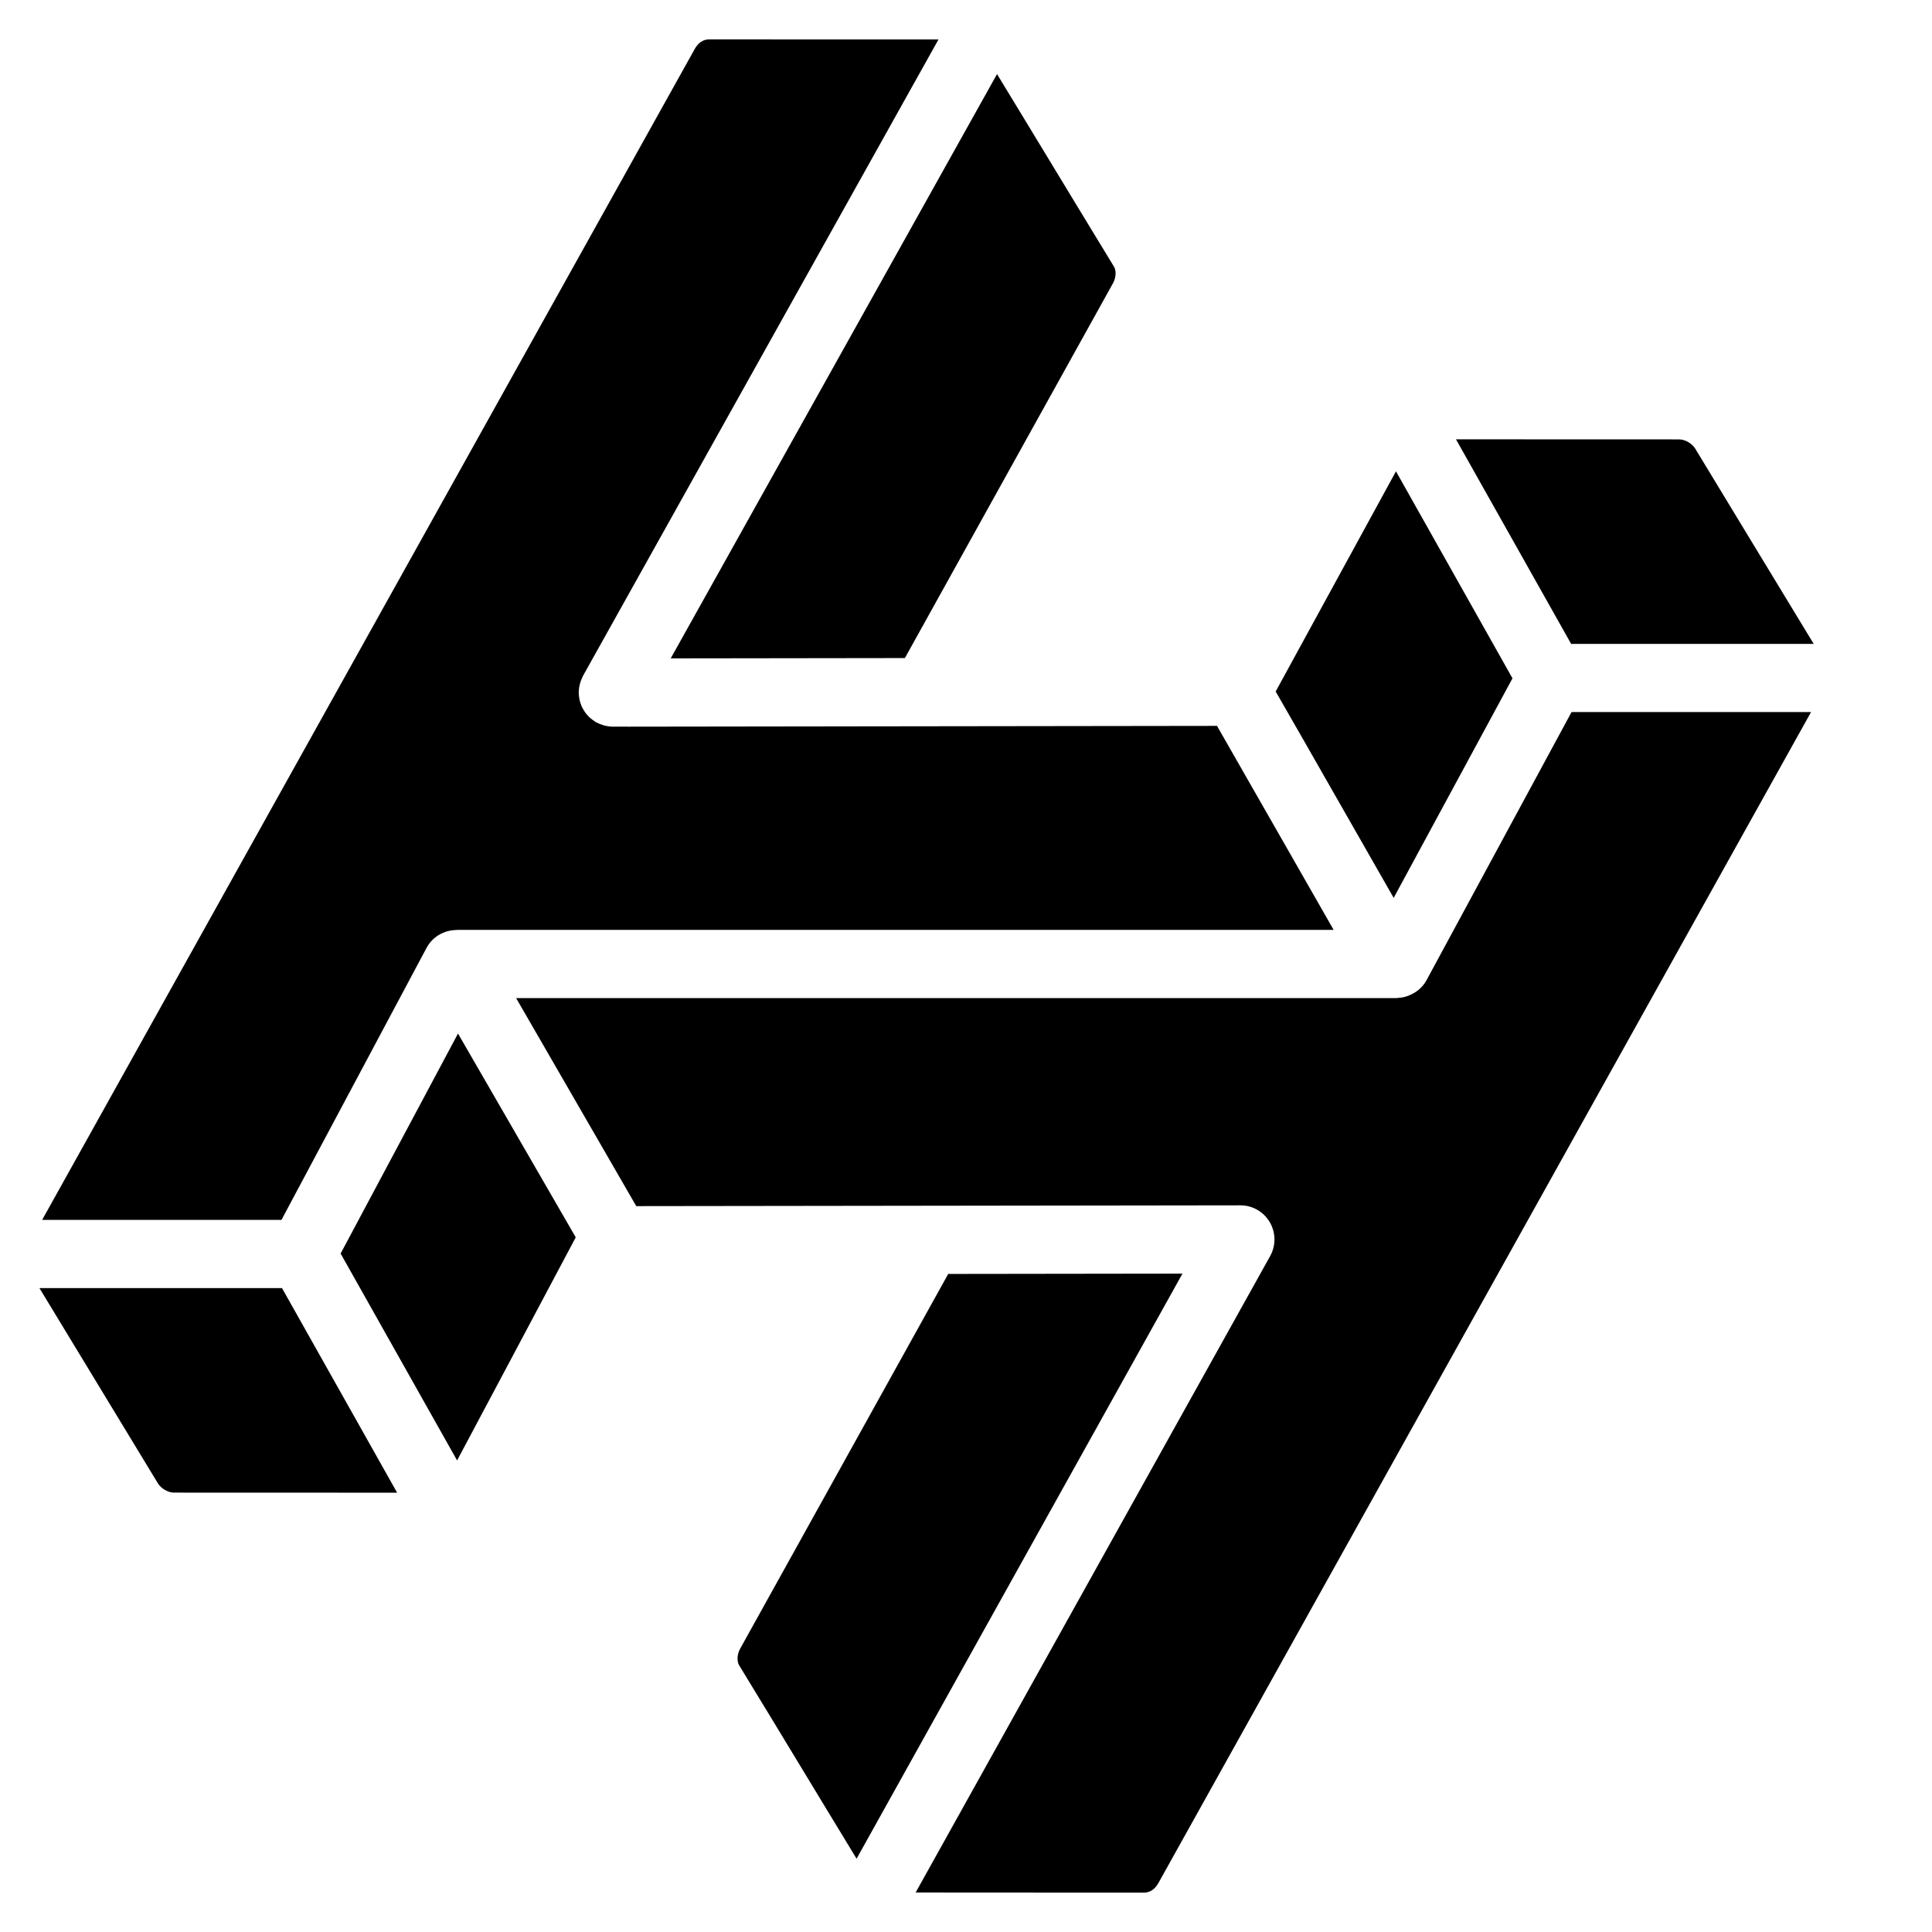 <svg xmlns="http://www.w3.org/2000/svg" xmlns:xlink="http://www.w3.org/1999/xlink" width="49px" height="49px" viewBox="0 0 49 49" version="1.1">
    <!-- Generator: Sketch 50.2 (55047) - http://www.bohemiancoding.com/sketch -->
    <title>logo-dark</title>
    <desc>Created with Sketch.</desc>
    <defs/>
    <g id="logo-dark" stroke="none" stroke-width="1" fill="none" fill-rule="evenodd">
        <g id="Group" transform="translate(1, 1)" fill="#000000">
            <path d="M38.848,15.331 L35.927,10.142 L41.586,10.144 C41.737,10.144 41.913,10.245 41.996,10.38 C42.086,10.529 42.545,11.286 43.097,12.196 C43.758,13.286 44.548,14.588 45,15.331 L38.848,15.331 Z M28.382,46.754 C28.245,47 28.067,47 28.01,47 L25.698,47 C24.474,46.999 23.063,46.998 22.223,46.998 L31.214,30.857 C31.363,30.589 31.36,30.262 31.204,29.997 C31.049,29.733 30.767,29.57 30.461,29.57 L30.46,29.57 L15.137,29.59 L12.09,24.314 L34.409,24.314 C34.411,24.314 34.412,24.314 34.415,24.314 C34.417,24.314 34.419,24.314 34.421,24.314 C34.433,24.314 34.445,24.31 34.457,24.309 C34.508,24.306 34.558,24.301 34.605,24.289 C34.642,24.281 34.678,24.269 34.714,24.256 C34.733,24.248 34.751,24.241 34.77,24.232 C34.937,24.158 35.085,24.035 35.179,23.862 L38.858,17.06 L44.932,17.06 L28.382,46.754 Z M20.725,46.141 C20.53,45.819 20.276,45.401 19.999,44.946 C19.07,43.412 17.879,41.448 17.744,41.232 C17.699,41.16 17.678,40.982 17.773,40.813 C17.988,40.426 22.057,33.096 23.049,31.31 L28.99,31.302 L20.725,46.141 Z M10.593,36.04 L7.639,30.793 L10.616,25.213 L13.602,30.382 C12.674,32.129 11.226,34.854 10.593,36.04 Z M6.629,36.857 C5.126,36.857 3.631,36.856 3.411,36.856 L3.41,36.856 C3.263,36.856 3.085,36.753 3.004,36.62 L2.043,35.036 C1.358,33.906 0.484,32.466 0,31.669 L6.152,31.669 L9.072,36.858 C8.435,36.858 7.533,36.857 6.629,36.857 Z M16.618,0.246 C16.755,0 16.932,0 16.989,0 L22.802,0.001 L13.786,16.142 C13.779,16.155 13.775,16.17 13.768,16.184 C13.755,16.211 13.743,16.238 13.732,16.267 C13.723,16.295 13.715,16.321 13.707,16.349 C13.7,16.375 13.695,16.401 13.69,16.427 C13.685,16.46 13.682,16.491 13.681,16.523 C13.68,16.538 13.677,16.551 13.677,16.566 C13.677,16.577 13.68,16.587 13.68,16.598 C13.681,16.63 13.685,16.661 13.69,16.692 C13.693,16.718 13.697,16.744 13.704,16.77 C13.71,16.797 13.72,16.823 13.729,16.85 C13.738,16.876 13.747,16.903 13.759,16.928 C13.771,16.953 13.784,16.977 13.798,17.001 C13.812,17.024 13.826,17.048 13.842,17.07 C13.858,17.093 13.877,17.114 13.896,17.136 C13.914,17.156 13.933,17.177 13.953,17.196 C13.973,17.215 13.994,17.231 14.015,17.247 C14.04,17.267 14.064,17.284 14.09,17.3 C14.1,17.306 14.107,17.313 14.117,17.319 C14.127,17.325 14.138,17.327 14.149,17.332 C14.193,17.355 14.24,17.374 14.289,17.389 C14.307,17.394 14.323,17.401 14.342,17.405 C14.405,17.42 14.469,17.429 14.536,17.429 C14.537,17.429 14.537,17.43 14.538,17.43 L14.539,17.43 L14.54,17.43 L14.921,17.429 C14.923,17.429 14.925,17.43 14.927,17.43 L14.927,17.43 L29.866,17.41 C30.261,18.097 30.999,19.39 31.628,20.491 C32.111,21.337 32.51,22.035 32.824,22.584 L10.594,22.584 C10.584,22.584 10.575,22.587 10.566,22.588 C10.264,22.593 9.972,22.753 9.818,23.041 L6.139,29.939 L0.069,29.939 C2.719,25.184 16.441,0.563 16.618,0.246 Z M24.287,0.879 L24.827,1.767 C25.775,3.331 27.114,5.538 27.256,5.768 C27.301,5.84 27.322,6.017 27.226,6.187 L21.95,15.69 L16.011,15.698 L24.287,0.879 Z M34.405,10.954 L37.36,16.204 L34.347,21.772 C33.988,21.145 33.542,20.364 33.124,19.631 C32.297,18.182 31.694,17.127 31.354,16.538 C31.996,15.362 33.694,12.252 34.405,10.954 Z" id="Fill-1"/>
            
        </g>
    </g>
</svg>